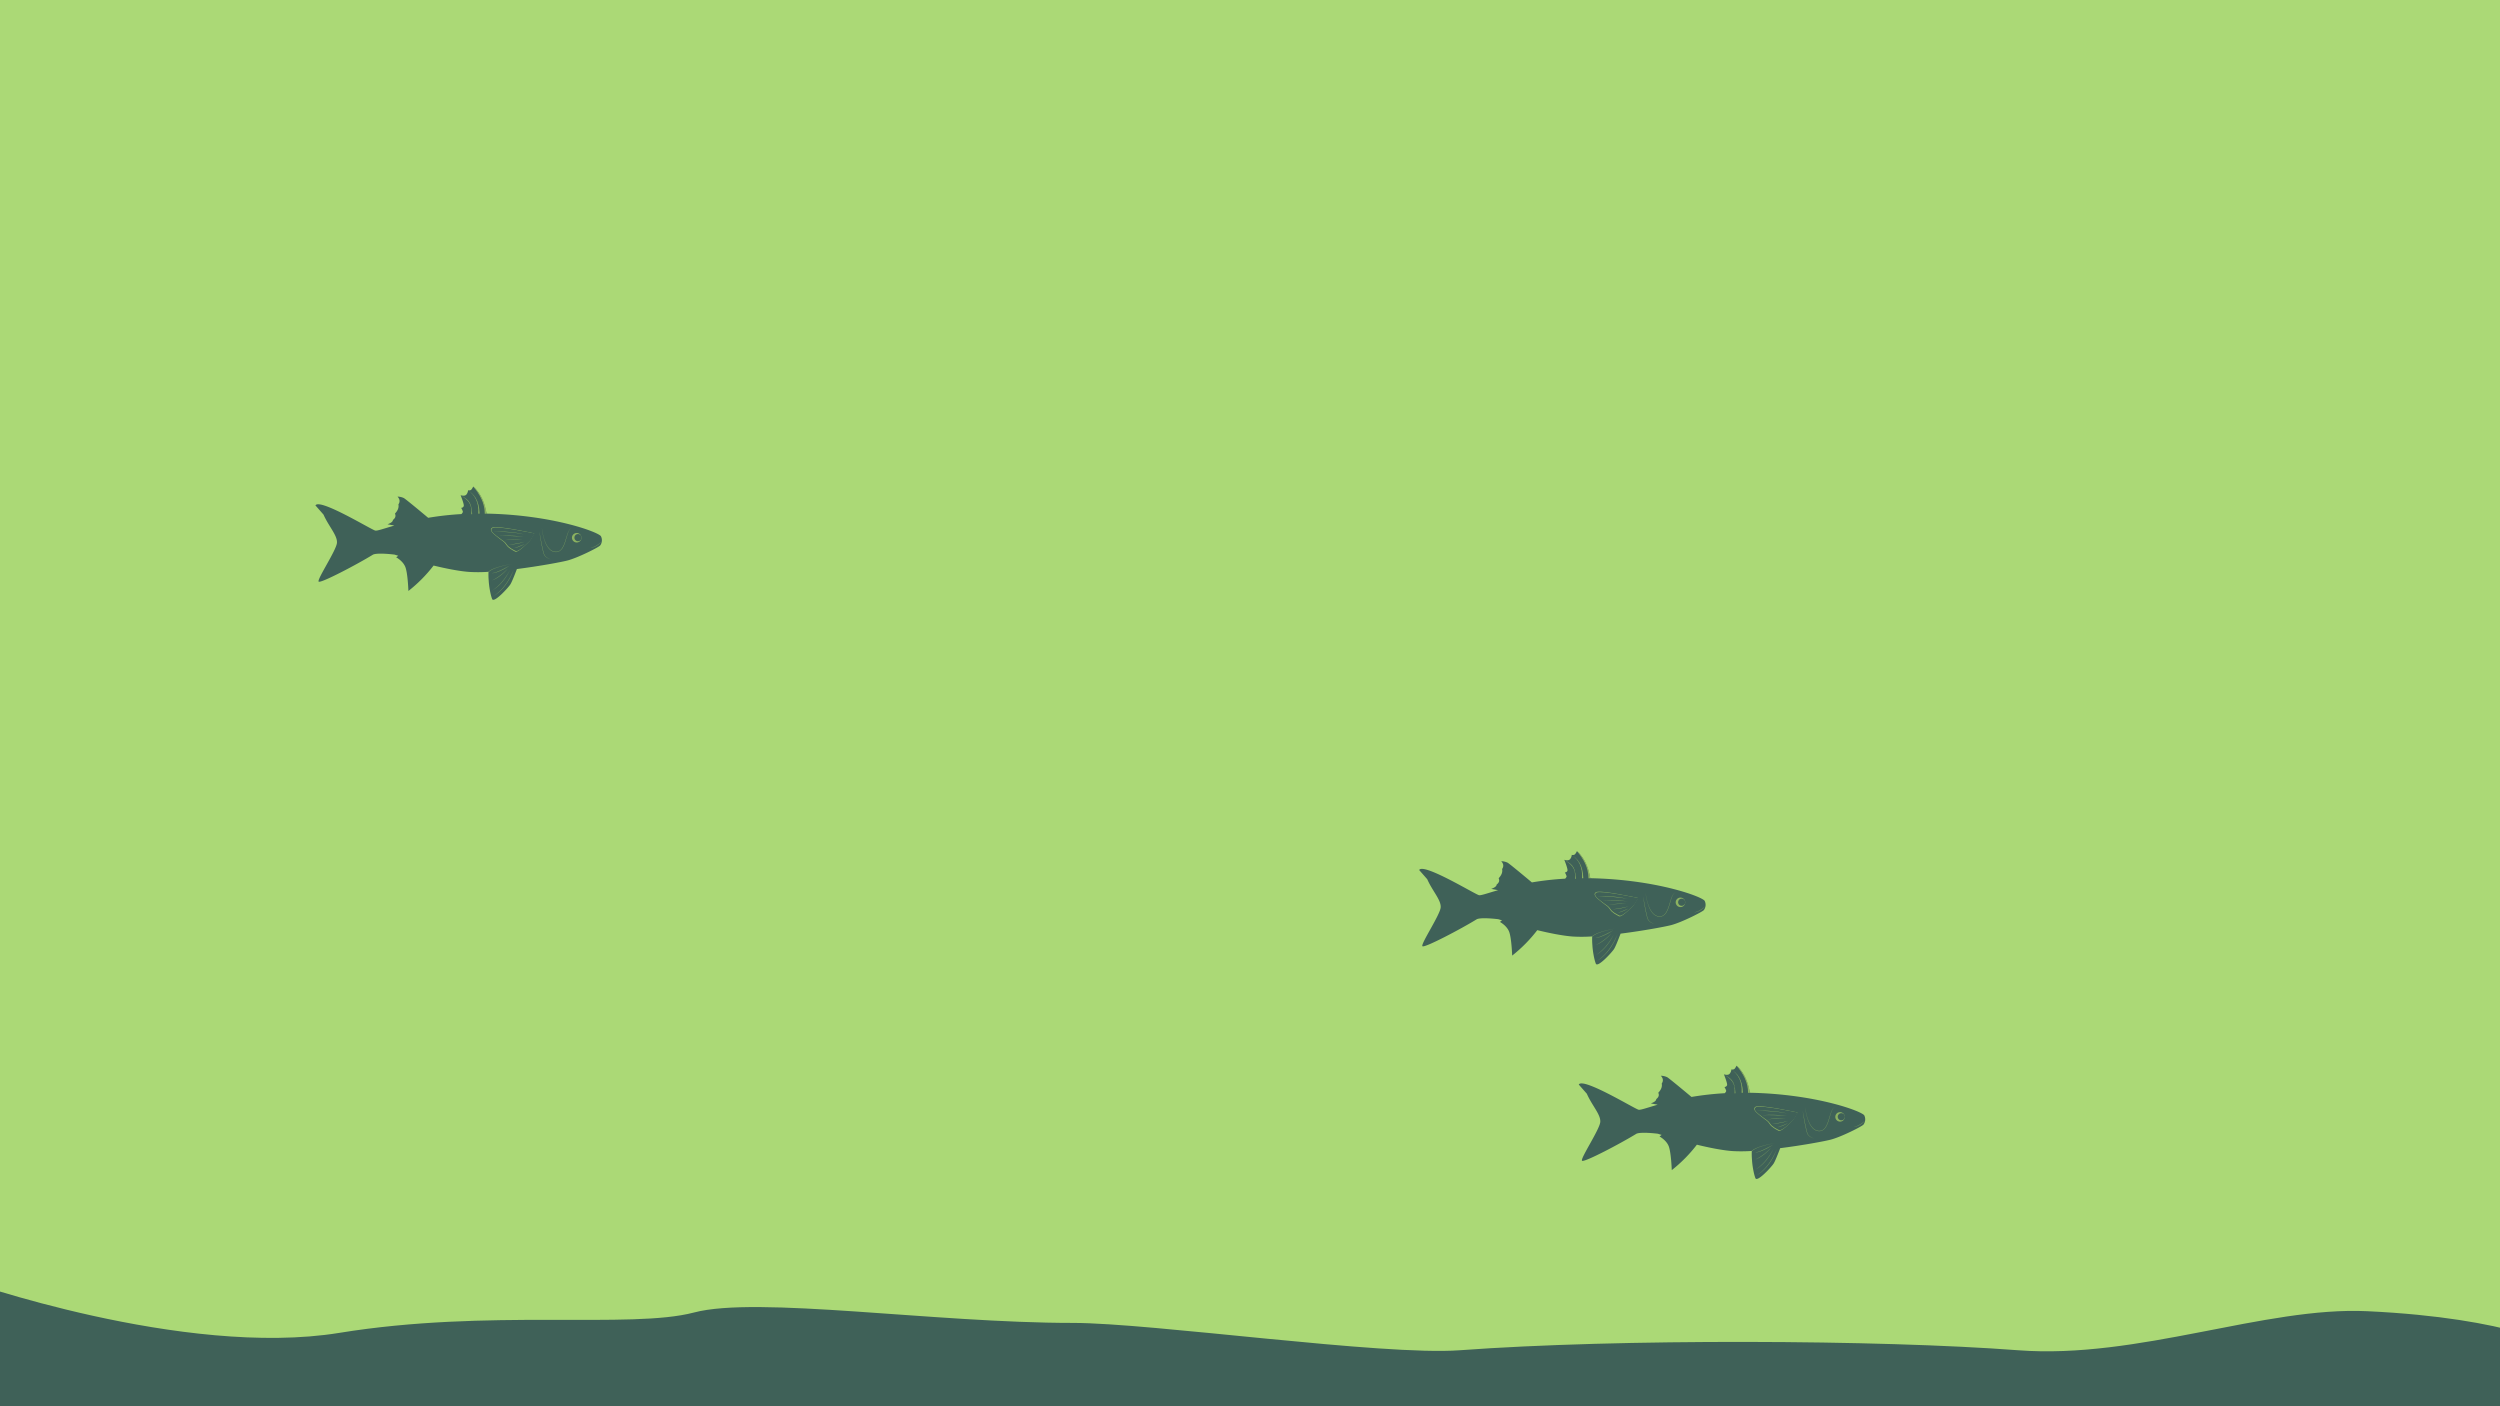<svg xmlns="http://www.w3.org/2000/svg" xmlns:xlink="http://www.w3.org/1999/xlink" viewBox="0 0 1920 1080"><defs><style>.cls-1{fill:none;}.cls-2{fill:#abd976;}.cls-3{fill:#3f6158;}.cls-4{clip-path:url(#clip-path);}.cls-5{fill:#8cb260;}.cls-6{clip-path:url(#clip-path-2);}.cls-7{clip-path:url(#clip-path-3);}</style><clipPath id="clip-path"><rect class="cls-1" x="1212.37" y="818.26" width="220.23" height="87.28"/></clipPath><clipPath id="clip-path-2"><rect class="cls-1" x="1089.79" y="653.49" width="220.23" height="87.28"/></clipPath><clipPath id="clip-path-3"><rect class="cls-1" x="242.14" y="373.48" width="220.23" height="87.28"/></clipPath></defs><g id="Layer_1" data-name="Layer 1"><polygon class="cls-2" points="1929 1086 -4 1083.98 -4 -7 1929 -7 1929 1086"/><path class="cls-3" d="M1968.13,1035.93l-43.63,461.63L-43,1435.16l14.83-452.31s169.32,60.25,288.79,40.79C375,1005,484.54,1020.83,533,1008s184,8,291,8c60.4,0,238.24,25.34,297,21,122-9,322.7-8.09,429,0,92,7,189.41-33.7,268-30C1930.16,1012.28,1968.13,1035.93,1968.13,1035.93Z"/></g><g id="Layer_2" data-name="Layer 2"><g class="cls-4"><path class="cls-3" d="M1431.78,856.66c-1.53-3.07-36.82-16.43-87.89-17.43-1.65-8.56-4.69-15.83-10.24-20.79a10.1,10.1,0,0,1-1.32,2.21c-.88,1.1-2.64.66-2.64.66a5.58,5.58,0,0,1-1.33,3.32c-1.31,1.55-4.39.44-4.39.44s2.86,7.06,2.41,8.4a2.12,2.12,0,0,1-2,1.33,12.1,12.1,0,0,1,1.33,2.87c.09.49-.45,1.25-1.09,1.91a230.85,230.85,0,0,0-25.55,2.87c-3.59-3-17-14.21-18.69-15.17a11.7,11.7,0,0,0-4.84-1.1c1.67,1.84,2.14,3.81.66,6,.54,2.56-.61,4.88-2.64,7.06.77,1.66.49,3.28-1.55,4.86-.07,1.27-1.48,2.37-4.17,3.32l5.26,1c-8.36,2.42-13.33,4.25-14.73,3.84-3.72-1.11-42.69-25-45.88-19.32l6.2,7.06c4,9.09,10.68,15.89,10.33,21.59s-15.65,28.46-14,29.89,29.76-13.37,41.75-20.76c3.65-1.66,16.53,0,16.53,0s1,.34,2.83.89l-1.63,1.2s5.06,2.65,7,7.29,2.42,18.56,2.42,18.56a110,110,0,0,0,19.28-19.53c9.37,2.27,19.29,4.28,27.11,4.88a117.22,117.22,0,0,0,15.06-.08,53,53,0,0,0,.16,6.78c.2,4.08,1.32,10.83,2.64,14.14s11.88-8.17,13.86-11.05c1.13-1.63,3.4-7.37,5.15-12,17.49-2.22,34.23-5.35,38.86-6.56,8.23-2.15,24.29-10.33,25.13-11.57A6.8,6.8,0,0,0,1431.78,856.66Z"/><path class="cls-5" d="M1413.25,861.41a3.64,3.64,0,1,0-3.74-3.64A3.69,3.69,0,0,0,1413.25,861.41Z"/><path class="cls-3" d="M1414.07,860.42a2.75,2.75,0,1,0-2.68-2.74A2.71,2.71,0,0,0,1414.07,860.42Z"/><path class="cls-5" d="M1432.23,860.65a13.68,13.68,0,0,1-1.78,1.79,15.46,15.46,0,0,1-2.06,1.47,13.23,13.23,0,0,1-2.29,1.07,9.23,9.23,0,0,1-2.48.53,13.39,13.39,0,0,0,4.64-1.78A19.74,19.74,0,0,0,1432.23,860.65Z"/><path class="cls-5" d="M1409.56,850a4,4,0,0,0-2.11,1.9,15.35,15.35,0,0,0-1.17,2.66c-.64,1.84-1.14,3.74-1.72,5.58a23.92,23.92,0,0,1-2.26,5.4,7.84,7.84,0,0,1-2,2.18,5.11,5.11,0,0,1-2.76,1,6.58,6.58,0,0,1-2.9-.52,7.82,7.82,0,0,1-2.4-1.66,15.79,15.79,0,0,1-3.13-4.92,39.13,39.13,0,0,1-2.7-11.34,46.28,46.28,0,0,0,1,5.74,34.19,34.19,0,0,0,1.82,5.51,15.36,15.36,0,0,0,3.13,4.85,7.43,7.43,0,0,0,2.35,1.62,6.57,6.57,0,0,0,2.8.51,5,5,0,0,0,2.66-.91,7.65,7.65,0,0,0,1.93-2.12,23.51,23.51,0,0,0,2.27-5.34c.6-1.85,1.1-3.74,1.76-5.57a14.61,14.61,0,0,1,1.24-2.66A4,4,0,0,1,1409.56,850Z"/><path class="cls-5" d="M1384.48,853.13l1.11,6c.38,2,.76,4,1.19,6,.21,1,.44,2,.68,3,.13.49.25,1,.41,1.47a7.78,7.78,0,0,0,.55,1.41,6.06,6.06,0,0,0,2.1,2.11,10.47,10.47,0,0,0,2.77,1.25,10.66,10.66,0,0,1-2.82-1.15,6.2,6.2,0,0,1-2.2-2.12,7.14,7.14,0,0,1-.58-1.43c-.16-.48-.28-1-.41-1.47-.25-1-.48-2-.69-3q-.63-3-1.15-6T1384.48,853.13Z"/><path class="cls-5" d="M1380.58,854.39s-29.27-6.46-32.35-4.39,1.76,5.32,4.84,7.86,4.4,2.77,5.94,5.31,4.85,4.16,7,5.31,11.22-8.54,11.22-8.54"/><path class="cls-3" d="M1381,854.48s-29.27-6.19-32.35-4.2,1.76,5.08,4.84,7.51,4.4,2.65,5.94,5.09,4.84,4,7,5.08,11.22-8.18,11.22-8.18"/><path class="cls-5" d="M1333.67,818.43c5.15,4.72,9,11.07,10.24,20.79l-1.37.14C1342.51,831.11,1338.75,824.48,1333.67,818.43Z"/><path class="cls-5" d="M1349.2,853.06c2,0,3.91,0,5.87,0s3.91.13,5.86.27,3.9.36,5.84.66a48.91,48.91,0,0,1,5.75,1.2c-1.91-.45-3.83-.78-5.79-1.05s-3.88-.46-5.83-.6-3.9-.25-5.85-.32S1351.15,853.09,1349.2,853.06Z"/><path class="cls-5" d="M1353,856.44c1.62-.11,3.25-.17,4.88-.2s3.26,0,4.89,0,3.25.13,4.87.24,3.25.27,4.87.45c-1.62-.1-3.25-.2-4.87-.28s-3.25-.16-4.88-.2-3.25-.07-4.88-.08S1354.64,856.41,1353,856.44Z"/><path class="cls-5" d="M1357.56,859.69c1.2-.24,2.42-.42,3.64-.55s2.44-.21,3.67-.27,2.45-.06,3.68,0,2.45.06,3.68.13l-3.68,0c-1.24,0-2.45,0-3.67.1s-2.45.12-3.67.22S1358.77,859.52,1357.56,859.69Z"/><path class="cls-5" d="M1360.71,863.07c1.06-.08,2.11-.2,3.15-.33s2.09-.3,3.13-.49,2.07-.42,3.11-.64,2.06-.48,3.08-.74c-1,.33-2,.64-3,.9s-2.06.48-3.1.68-2.09.34-3.15.45S1361.78,863.06,1360.71,863.07Z"/><path class="cls-5" d="M1365.11,865.8c1.37-.49,2.74-1,4.08-1.51s2.66-1.14,4-1.73a28.9,28.9,0,0,1-3.91,1.92A30,30,0,0,1,1365.11,865.8Z"/><path class="cls-5" d="M1329.69,821.3c4.39,3.13,8.42,7,8.87,17.91l-1,.07C1338.21,830.54,1334.88,825,1329.69,821.3Z"/><path class="cls-5" d="M1324,825.06c4.39,3.13,8.35,3.59,8.8,14.53l-.59.15C1332.92,831,1329.23,828.74,1324,825.06Z"/><path class="cls-5" d="M1345.3,883.84a17.11,17.11,0,0,1,4.14-2.34,39.46,39.46,0,0,1,4.48-1.54c3-.86,6.13-1.49,9.22-2.07-3.08.62-6.17,1.28-9.19,2.18a39.16,39.16,0,0,0-4.45,1.57,17.65,17.65,0,0,0-4,2.36Z"/><path class="cls-5" d="M1349.2,902.71a36.93,36.93,0,0,0,5-4.12,38.53,38.53,0,0,0,4.26-4.94,48.67,48.67,0,0,0,3.47-5.52c1-1.92,2-3.89,2.84-5.9a59.26,59.26,0,0,1-2.7,6,44.91,44.91,0,0,1-3.45,5.57,36.77,36.77,0,0,1-4.31,4.93A32.29,32.29,0,0,1,1349.2,902.71Z"/><path class="cls-5" d="M1348.24,898.29a33.54,33.54,0,0,0,4.14-3.19,36.45,36.45,0,0,0,3.62-3.73,45.52,45.52,0,0,0,3.12-4.19c1-1.46,1.85-3,2.69-4.49a46.26,46.26,0,0,1-2.56,4.56,41.46,41.46,0,0,1-3.1,4.24,32.32,32.32,0,0,1-3.67,3.73A29,29,0,0,1,1348.24,898.29Z"/><path class="cls-5" d="M1348,890.55a29.44,29.44,0,0,0,3.33-1.77,33.47,33.47,0,0,0,3.11-2.13c1-.76,2-1.58,2.9-2.41s1.85-1.71,2.75-2.6c-.83.94-1.72,1.85-2.65,2.72s-1.88,1.66-2.89,2.45a30.16,30.16,0,0,1-3.13,2.12A22.75,22.75,0,0,1,1348,890.55Z"/><path class="cls-5" d="M1347.8,885a12,12,0,0,0,3.69-.83,37,37,0,0,0,3.5-1.47c1.15-.54,2.27-1.12,3.4-1.71s2.23-1.2,3.35-1.81c-1.08.68-2.17,1.33-3.28,2s-2.24,1.2-3.38,1.75a32,32,0,0,1-3.54,1.44c-.6.2-1.22.37-1.84.51A9.33,9.33,0,0,1,1347.8,885Z"/></g><g class="cls-6"><path class="cls-3" d="M1309.2,691.9c-1.53-3.08-36.82-16.43-87.89-17.44-1.65-8.55-4.69-15.82-10.24-20.79a9.94,9.94,0,0,1-1.32,2.22c-.88,1.1-2.64.66-2.64.66a5.64,5.64,0,0,1-1.33,3.32c-1.32,1.55-4.4.44-4.4.44s2.86,7.05,2.42,8.4a2.11,2.11,0,0,1-2,1.32,12.24,12.24,0,0,1,1.33,2.88c.09.48-.45,1.24-1.09,1.91a230.85,230.85,0,0,0-25.55,2.87c-3.59-3-17-14.22-18.69-15.17a11.74,11.74,0,0,0-4.85-1.1c1.68,1.84,2.15,3.8.67,6,.53,2.56-.61,4.88-2.65,7.06.78,1.66.5,3.27-1.54,4.86-.08,1.27-1.48,2.37-4.18,3.32l5.27,1c-8.36,2.41-13.34,4.24-14.73,3.83-3.72-1.1-42.69-25-45.88-19.31l6.2,7.06c4,9.09,10.68,15.89,10.33,21.59s-15.66,28.45-14,29.89,29.76-13.37,41.75-20.76c3.64-1.66,16.53,0,16.53,0l2.83.89-1.63,1.19s5.06,2.66,7,7.3,2.43,18.56,2.43,18.56a110.07,110.07,0,0,0,19.28-19.54c9.37,2.28,19.29,4.28,27.11,4.89a117.22,117.22,0,0,0,15.06-.08,53,53,0,0,0,.16,6.78c.2,4.08,1.32,10.83,2.64,14.14s11.88-8.18,13.86-11.05c1.13-1.64,3.4-7.37,5.15-12,17.49-2.22,34.23-5.35,38.86-6.56,8.23-2.16,24.29-10.33,25.13-11.58A6.8,6.8,0,0,0,1309.2,691.9Z"/><path class="cls-5" d="M1290.67,696.65a3.65,3.65,0,1,0-3.74-3.64A3.69,3.69,0,0,0,1290.67,696.65Z"/><path class="cls-3" d="M1291.49,695.66a2.75,2.75,0,1,0-2.68-2.75A2.71,2.71,0,0,0,1291.49,695.66Z"/><path class="cls-5" d="M1309.64,695.88a14.33,14.33,0,0,1-1.77,1.8,15.82,15.82,0,0,1-2.07,1.47,12.58,12.58,0,0,1-2.29,1.07,9.14,9.14,0,0,1-2.48.52,13.22,13.22,0,0,0,4.65-1.77A19.11,19.11,0,0,0,1309.64,695.88Z"/><path class="cls-5" d="M1287,685.28a3.89,3.89,0,0,0-2.11,1.9,14.71,14.71,0,0,0-1.17,2.66c-.64,1.83-1.14,3.73-1.72,5.58a23.85,23.85,0,0,1-2.26,5.39,7.72,7.72,0,0,1-2,2.18,5.12,5.12,0,0,1-2.76,1,6.4,6.4,0,0,1-2.9-.53,7.65,7.65,0,0,1-2.4-1.66,15.39,15.39,0,0,1-3.13-4.92,39.48,39.48,0,0,1-2.71-11.33,46.64,46.64,0,0,0,1,5.74,34.19,34.19,0,0,0,1.82,5.51,15.36,15.36,0,0,0,3.13,4.85,7.65,7.65,0,0,0,2.35,1.62,6.73,6.73,0,0,0,2.8.51,4.93,4.93,0,0,0,2.66-.92,7.48,7.48,0,0,0,1.93-2.11,24.16,24.16,0,0,0,2.27-5.34c.59-1.86,1.1-3.74,1.76-5.58a14.53,14.53,0,0,1,1.24-2.65A3.87,3.87,0,0,1,1287,685.28Z"/><path class="cls-5" d="M1261.9,688.37l1.11,6c.38,2,.76,4,1.19,6,.21,1,.44,2,.68,3,.13.49.24,1,.41,1.47a6.79,6.79,0,0,0,.55,1.4,6,6,0,0,0,2.1,2.12,10.47,10.47,0,0,0,2.77,1.25,10.42,10.42,0,0,1-2.82-1.16,6.18,6.18,0,0,1-2.2-2.11,6.6,6.6,0,0,1-.58-1.43c-.16-.48-.28-1-.41-1.48-.25-1-.48-2-.69-3-.42-2-.8-4-1.15-6S1262.19,690.4,1261.9,688.37Z"/><path class="cls-5" d="M1258,689.63s-29.27-6.46-32.35-4.39,1.76,5.32,4.84,7.86,4.4,2.77,5.94,5.31,4.84,4.15,7,5.31,11.22-8.54,11.22-8.54"/><path class="cls-3" d="M1258.37,689.71s-29.26-6.18-32.34-4.19,1.76,5.08,4.84,7.51,4.4,2.65,5.94,5.08,4.84,4,7,5.08,11.22-8.17,11.22-8.17"/><path class="cls-5" d="M1211.09,653.67c5.15,4.72,9,11.07,10.24,20.79l-1.37.13C1219.93,666.34,1216.17,659.71,1211.09,653.67Z"/><path class="cls-5" d="M1226.62,688.29c2,0,3.91,0,5.87,0s3.91.14,5.86.28,3.9.35,5.84.65a48.94,48.94,0,0,1,5.75,1.21c-1.91-.45-3.83-.78-5.79-1s-3.88-.46-5.83-.61-3.9-.24-5.86-.31S1228.57,688.33,1226.62,688.29Z"/><path class="cls-5" d="M1230.43,691.68c1.62-.11,3.25-.18,4.88-.2s3.26,0,4.88,0,3.26.13,4.88.24,3.25.27,4.87.45c-1.63-.11-3.25-.2-4.88-.29s-3.25-.15-4.87-.2-3.25-.07-4.88-.07S1232.06,691.65,1230.43,691.68Z"/><path class="cls-5" d="M1235,694.92c1.2-.24,2.42-.41,3.64-.54s2.44-.21,3.67-.27,2.45-.06,3.68-.05,2.45.06,3.67.13l-3.67,0c-1.24,0-2.45,0-3.68.1s-2.44.12-3.66.21S1236.19,694.76,1235,694.92Z"/><path class="cls-5" d="M1238.13,698.31q1.59-.13,3.15-.33c1-.14,2.09-.3,3.13-.49s2.07-.42,3.11-.64,2.06-.48,3.08-.75c-1,.34-2,.65-3,.91s-2.06.48-3.1.68-2.09.33-3.15.44S1239.19,698.3,1238.13,698.31Z"/><path class="cls-5" d="M1242.53,701c1.37-.49,2.74-1,4.08-1.52s2.66-1.13,4-1.72a30.19,30.19,0,0,1-3.92,1.91A28.64,28.64,0,0,1,1242.53,701Z"/><path class="cls-5" d="M1207.1,656.54c4.4,3.13,8.43,7,8.88,17.9l-1,.08C1215.63,665.77,1212.3,660.24,1207.1,656.54Z"/><path class="cls-5" d="M1201.46,660.3c4.39,3.12,8.35,3.59,8.8,14.53l-.59.14C1210.34,666.22,1206.65,664,1201.46,660.3Z"/><path class="cls-5" d="M1222.72,719.07a17.8,17.8,0,0,1,4.14-2.34,39.41,39.41,0,0,1,4.48-1.53c3-.86,6.13-1.49,9.22-2.08-3.09.62-6.17,1.29-9.19,2.18a41.26,41.26,0,0,0-4.45,1.58,17.3,17.3,0,0,0-4.05,2.36Z"/><path class="cls-5" d="M1226.62,737.94a35.5,35.5,0,0,0,5.05-4.12,37,37,0,0,0,4.25-4.94,47.88,47.88,0,0,0,3.48-5.52c1-1.92,2-3.89,2.84-5.89a59.26,59.26,0,0,1-2.7,6,46.93,46.93,0,0,1-3.45,5.57,36.77,36.77,0,0,1-4.31,4.93A31.66,31.66,0,0,1,1226.62,737.94Z"/><path class="cls-5" d="M1225.66,733.53a33.66,33.66,0,0,0,4.13-3.19,35.52,35.52,0,0,0,3.63-3.73,46.92,46.92,0,0,0,3.12-4.19c1-1.46,1.85-3,2.69-4.5a46.42,46.42,0,0,1-2.56,4.57,41.46,41.46,0,0,1-3.1,4.24,34.93,34.93,0,0,1-3.67,3.73A29.71,29.71,0,0,1,1225.66,733.53Z"/><path class="cls-5" d="M1225.44,725.79a29.44,29.44,0,0,0,3.33-1.77,35,35,0,0,0,3.11-2.14c1-.76,2-1.57,2.9-2.41s1.85-1.7,2.75-2.59c-.83.94-1.73,1.84-2.65,2.71s-1.89,1.66-2.89,2.46a31.27,31.27,0,0,1-3.13,2.12A24.28,24.28,0,0,1,1225.44,725.79Z"/><path class="cls-5" d="M1225.22,720.19a12.6,12.6,0,0,0,3.69-.83,37.05,37.05,0,0,0,3.5-1.48c1.15-.53,2.27-1.11,3.39-1.7s2.24-1.2,3.36-1.81c-1.08.67-2.17,1.32-3.28,2s-2.24,1.2-3.39,1.75a32.65,32.65,0,0,1-3.53,1.44,17.28,17.28,0,0,1-1.84.5A8.68,8.68,0,0,1,1225.22,720.19Z"/></g><g class="cls-7"><path class="cls-3" d="M461.55,411.89c-1.53-3.08-36.82-16.43-87.89-17.44-1.65-8.55-4.69-15.82-10.24-20.79a9.87,9.87,0,0,1-1.32,2.21c-.88,1.11-2.64.66-2.64.66a5.6,5.6,0,0,1-1.33,3.33c-1.31,1.54-4.39.44-4.39.44s2.86,7.05,2.41,8.39a2.11,2.11,0,0,1-2,1.33,12.24,12.24,0,0,1,1.33,2.88c.09.48-.45,1.24-1.09,1.91a233.26,233.26,0,0,0-25.55,2.86c-3.59-3-17-14.21-18.69-15.16a11.61,11.61,0,0,0-4.84-1.11c1.67,1.85,2.14,3.81.66,6,.53,2.56-.61,4.88-2.64,7.06.77,1.66.49,3.27-1.55,4.86-.07,1.27-1.48,2.37-4.17,3.32l5.26,1c-8.36,2.41-13.33,4.24-14.73,3.83-3.72-1.1-42.69-25-45.88-19.31l6.2,7.06c4,9.08,10.68,15.89,10.33,21.59s-15.65,28.45-14.05,29.89,29.76-13.37,41.75-20.76c3.65-1.66,16.53,0,16.53,0l2.83.89L304.24,428s5.06,2.66,7,7.3,2.42,18.56,2.42,18.56A110.07,110.07,0,0,0,333,434.34c9.37,2.28,19.29,4.28,27.11,4.88a115.25,115.25,0,0,0,15.06-.07,53,53,0,0,0,.16,6.78c.2,4.08,1.32,10.83,2.64,14.14s11.88-8.18,13.86-11.05c1.13-1.64,3.4-7.37,5.15-12,17.49-2.22,34.23-5.36,38.86-6.56,8.23-2.16,24.29-10.33,25.13-11.58A6.78,6.78,0,0,0,461.55,411.89Z"/><path class="cls-5" d="M443,416.64a3.65,3.65,0,1,0-3.74-3.65A3.69,3.69,0,0,0,443,416.64Z"/><path class="cls-3" d="M443.84,415.65a2.75,2.75,0,1,0-2.68-2.75A2.71,2.71,0,0,0,443.84,415.65Z"/><path class="cls-5" d="M462,415.87a14.41,14.41,0,0,1-1.78,1.8,17.51,17.51,0,0,1-2.06,1.47,13.23,13.23,0,0,1-2.29,1.07,9.22,9.22,0,0,1-2.48.52A13.37,13.37,0,0,0,458,419,19.79,19.79,0,0,0,462,415.87Z"/><path class="cls-5" d="M439.33,405.26a4,4,0,0,0-2.11,1.91,14.71,14.71,0,0,0-1.17,2.66c-.64,1.83-1.14,3.73-1.72,5.58a23.85,23.85,0,0,1-2.26,5.39,7.72,7.72,0,0,1-2,2.18,5.12,5.12,0,0,1-2.76,1,6.45,6.45,0,0,1-2.9-.53,7.65,7.65,0,0,1-2.4-1.66,15.68,15.68,0,0,1-3.13-4.92,39.14,39.14,0,0,1-2.7-11.33,46.61,46.61,0,0,0,1,5.74,34.19,34.19,0,0,0,1.82,5.51,15.36,15.36,0,0,0,3.13,4.85,7.77,7.77,0,0,0,2.35,1.62,6.56,6.56,0,0,0,2.8.5,4.81,4.81,0,0,0,2.66-.91,7.38,7.38,0,0,0,1.93-2.12,23.32,23.32,0,0,0,2.27-5.34c.6-1.85,1.1-3.73,1.76-5.57a14.53,14.53,0,0,1,1.24-2.65A4,4,0,0,1,439.33,405.26Z"/><path class="cls-5" d="M414.25,408.36l1.11,6c.38,2,.76,4,1.19,6,.21,1,.44,2,.68,3,.13.49.25,1,.41,1.47a8,8,0,0,0,.55,1.4,6.09,6.09,0,0,0,2.1,2.12,10.47,10.47,0,0,0,2.77,1.25,10.69,10.69,0,0,1-2.82-1.16,6.18,6.18,0,0,1-2.2-2.11,7.14,7.14,0,0,1-.58-1.43c-.16-.49-.28-1-.41-1.48-.25-1-.48-2-.69-3-.42-2-.8-4-1.15-6S414.54,410.39,414.25,408.36Z"/><path class="cls-5" d="M410.35,409.62s-29.27-6.47-32.35-4.39,1.76,5.31,4.84,7.86,4.4,2.77,5.94,5.31,4.84,4.15,7,5.31S407,415.17,407,415.17"/><path class="cls-3" d="M410.73,409.7s-29.27-6.18-32.35-4.2,1.76,5.09,4.84,7.52,4.4,2.65,5.94,5.08,4.84,4,7,5.08S407.41,415,407.41,415"/><path class="cls-5" d="M363.44,373.66c5.15,4.72,9,11.07,10.24,20.79l-1.37.13C372.28,386.33,368.52,379.7,363.44,373.66Z"/><path class="cls-5" d="M379,408.28c1.95,0,3.91,0,5.87,0s3.91.14,5.86.28,3.9.35,5.84.65a48.94,48.94,0,0,1,5.75,1.21c-1.91-.45-3.83-.78-5.79-1.05s-3.88-.47-5.83-.61-3.9-.24-5.85-.32S380.92,408.32,379,408.28Z"/><path class="cls-5" d="M382.78,411.67c1.62-.11,3.25-.18,4.88-.2s3.26,0,4.89,0,3.25.12,4.87.24,3.25.27,4.87.44l-4.87-.28c-1.63-.08-3.25-.16-4.88-.2s-3.25-.07-4.88-.08S384.41,411.64,382.78,411.67Z"/><path class="cls-5" d="M387.33,414.91c1.2-.24,2.42-.41,3.64-.55s2.44-.2,3.67-.26,2.45-.06,3.68-.05,2.45.06,3.68.13l-3.68,0c-1.24,0-2.45,0-3.67.1s-2.45.12-3.67.21S388.54,414.75,387.33,414.91Z"/><path class="cls-5" d="M390.48,418.3c1.06-.09,2.11-.2,3.15-.34s2.09-.29,3.13-.49,2.07-.41,3.11-.63,2.06-.48,3.08-.75c-1,.34-2,.64-3.05.91s-2.06.48-3.1.68-2.09.33-3.15.44S391.55,418.29,390.48,418.3Z"/><path class="cls-5" d="M394.88,421c1.37-.49,2.74-1,4.08-1.52s2.66-1.13,4-1.72A30.07,30.07,0,0,1,399,419.7,28.77,28.77,0,0,1,394.88,421Z"/><path class="cls-5" d="M359.46,376.53c4.39,3.13,8.42,7,8.87,17.9l-1,.08C368,385.76,364.65,380.23,359.46,376.53Z"/><path class="cls-5" d="M353.81,380.29c4.39,3.12,8.35,3.59,8.8,14.53L362,395C362.69,386.21,359,384,353.81,380.29Z"/><path class="cls-5" d="M375.07,439.06a17.8,17.8,0,0,1,4.14-2.34,39.41,39.41,0,0,1,4.48-1.53c3-.86,6.13-1.5,9.22-2.08-3.08.62-6.17,1.29-9.19,2.18a41.26,41.26,0,0,0-4.45,1.58,17.3,17.3,0,0,0-4,2.36Z"/><path class="cls-5" d="M379,457.93a35.5,35.5,0,0,0,5-4.12,37.86,37.86,0,0,0,4.26-4.94,47.8,47.8,0,0,0,3.47-5.52c1-1.92,2-3.89,2.84-5.89a59.26,59.26,0,0,1-2.7,6,46.44,46.44,0,0,1-3.45,5.57,36.77,36.77,0,0,1-4.31,4.93A31.66,31.66,0,0,1,379,457.93Z"/><path class="cls-5" d="M378,453.51a33.46,33.46,0,0,0,4.14-3.18,36.56,36.56,0,0,0,3.62-3.74,44.2,44.2,0,0,0,3.12-4.19c1-1.45,1.85-2.95,2.69-4.49a46.42,46.42,0,0,1-2.56,4.57,40.26,40.26,0,0,1-3.1,4.23,33.23,33.23,0,0,1-3.67,3.74A28.88,28.88,0,0,1,378,453.51Z"/><path class="cls-5" d="M377.79,445.78a31.15,31.15,0,0,0,3.33-1.77,33.57,33.57,0,0,0,3.11-2.14c1-.76,2-1.57,2.9-2.41s1.85-1.71,2.75-2.59c-.83.93-1.72,1.84-2.65,2.71s-1.88,1.66-2.89,2.46a30.16,30.16,0,0,1-3.13,2.12A23.76,23.76,0,0,1,377.79,445.78Z"/><path class="cls-5" d="M377.57,440.18a12.6,12.6,0,0,0,3.69-.83,37.05,37.05,0,0,0,3.5-1.48c1.15-.53,2.27-1.12,3.4-1.71s2.23-1.2,3.35-1.81c-1.08.68-2.17,1.33-3.28,2s-2.24,1.2-3.39,1.75a31.07,31.07,0,0,1-3.53,1.44,16.66,16.66,0,0,1-1.84.5A8.68,8.68,0,0,1,377.57,440.18Z"/></g></g></svg>